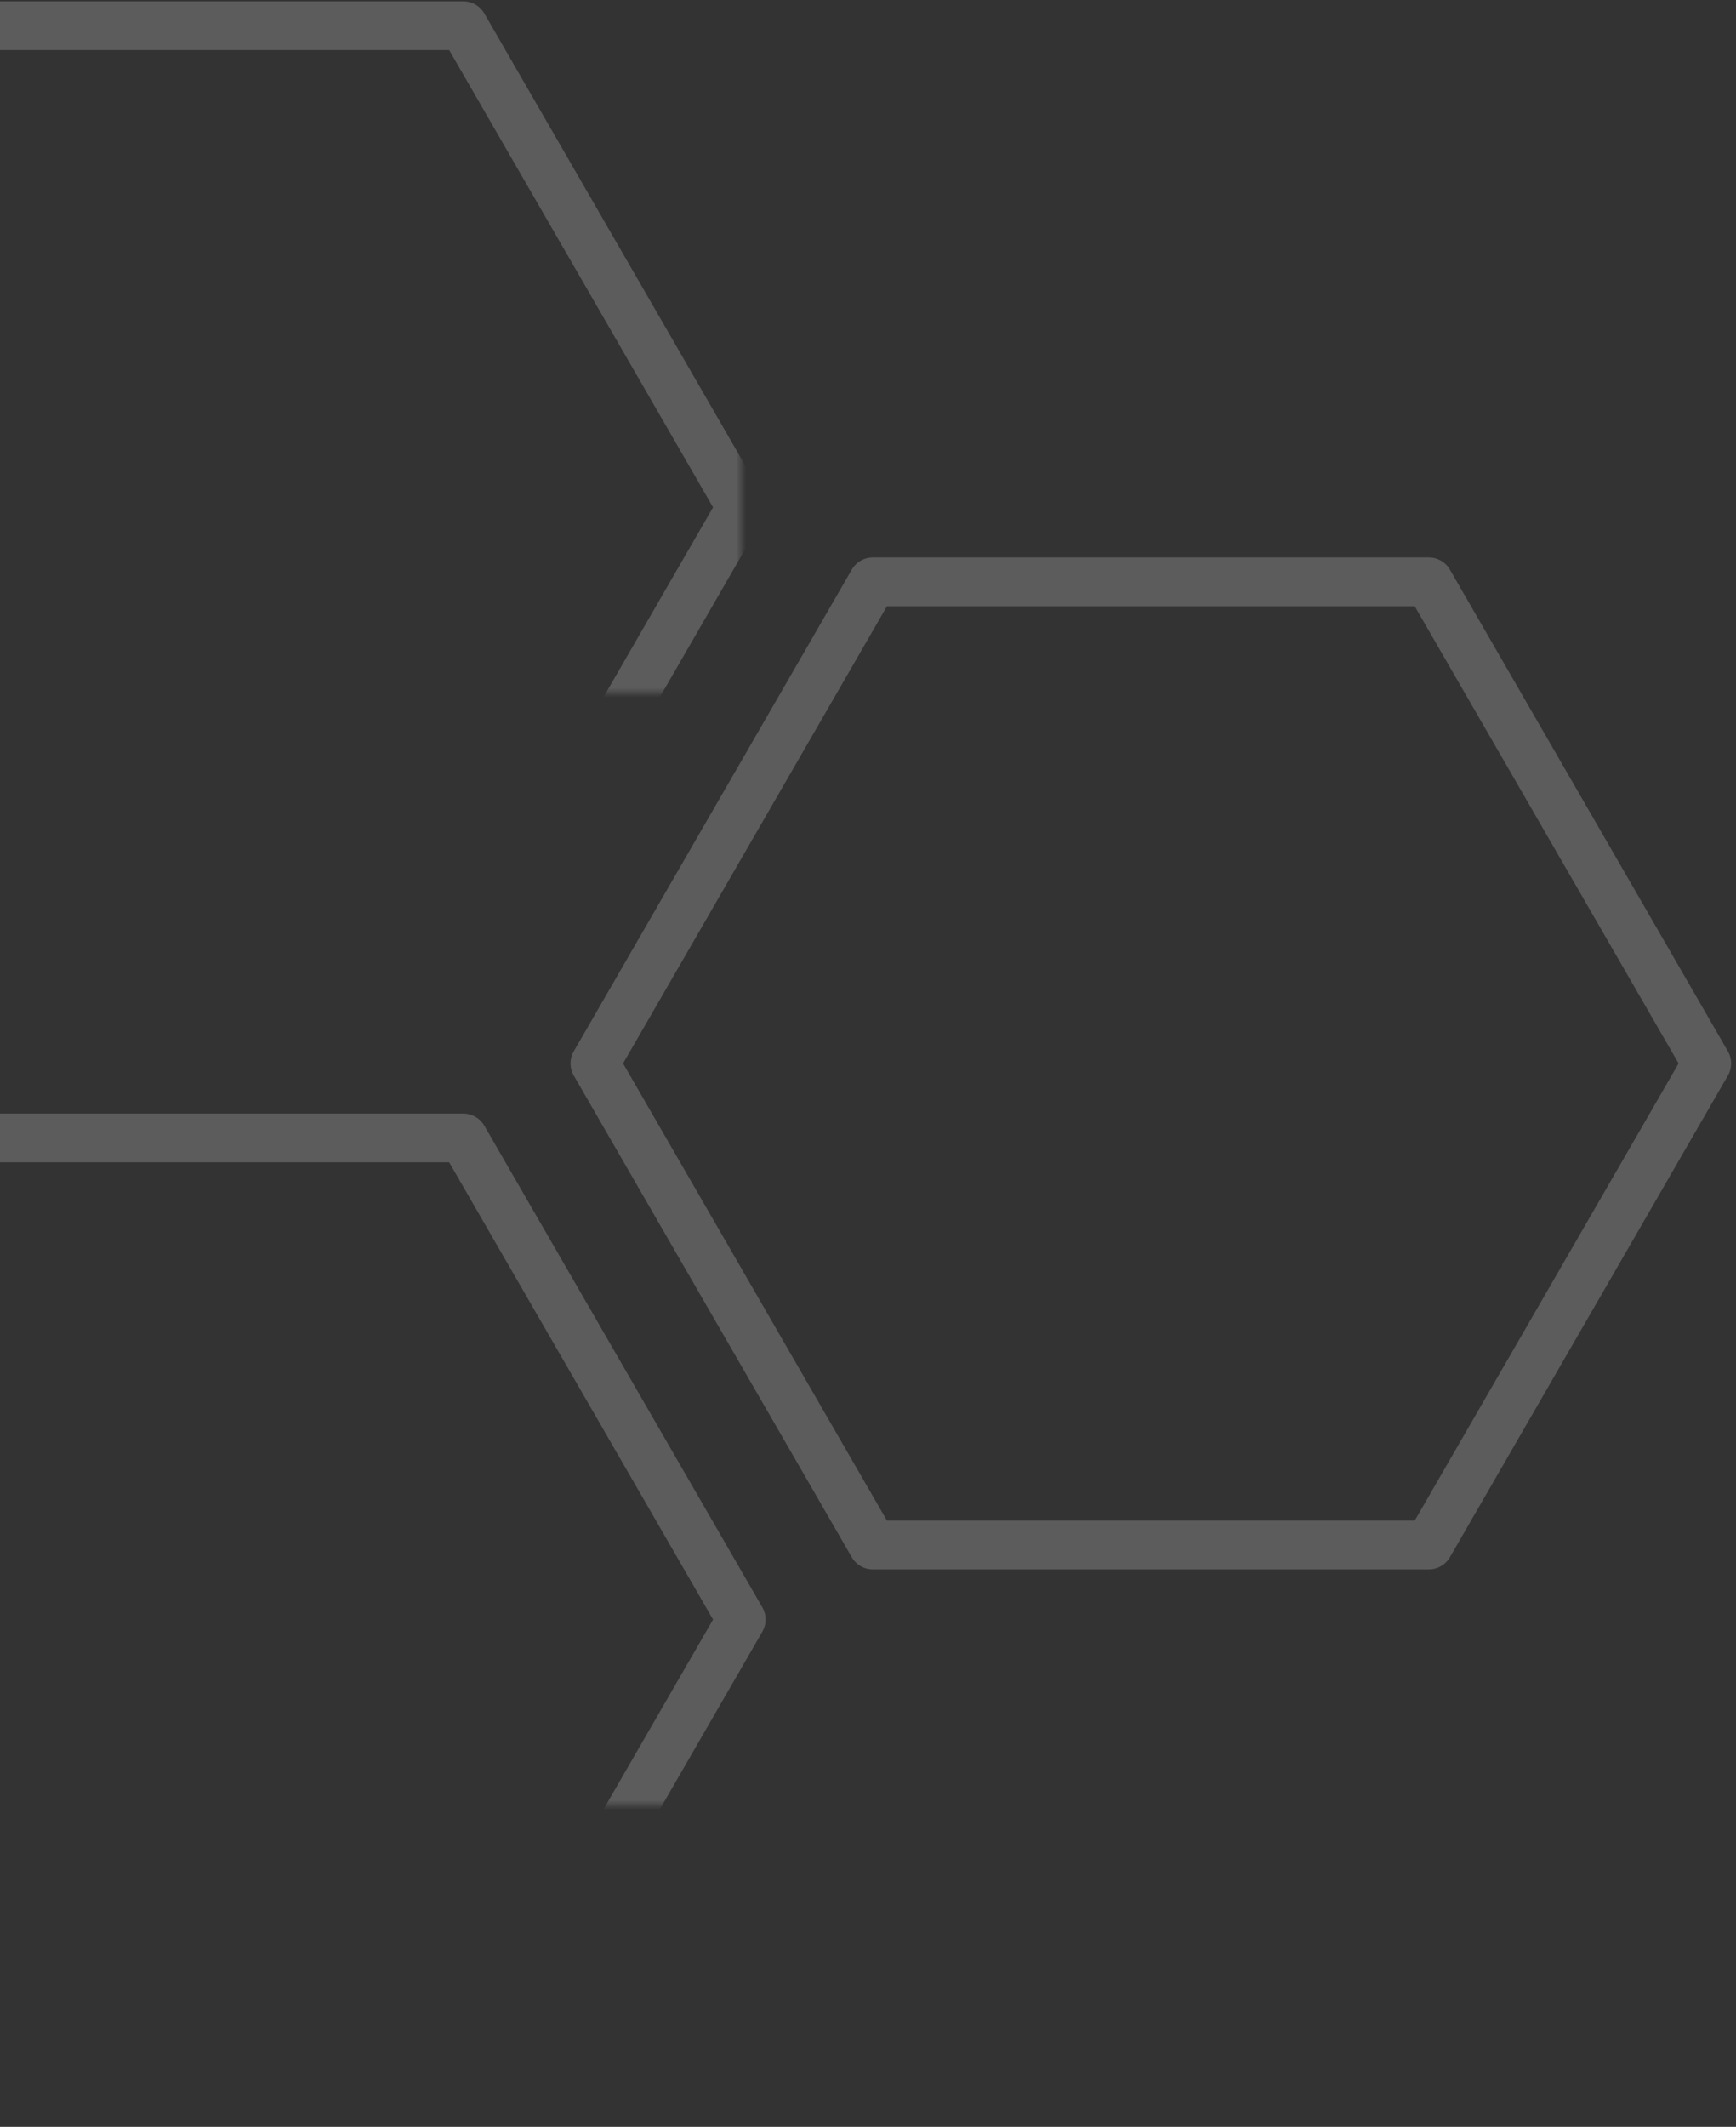 <?xml version="1.0" encoding="UTF-8"?>
<svg width="178px" height="218px" viewBox="0 0 178 218" version="1.1" xmlns="http://www.w3.org/2000/svg" xmlns:xlink="http://www.w3.org/1999/xlink">
    <rect x="0" y="0" width="178" height="218" fill="#333333" stroke="none"/>
    <!-- Generator: Sketch 55.2 (78181) - https://sketchapp.com -->
    <title>Icon/Hex/White</title>
    <desc>Created with Sketch.</desc>
    <defs>
        <rect id="path-1" x="0" y="0" width="180" height="228"></rect>
    </defs>
    <g id="Page-1" stroke="none" stroke-width="1" fill="none" fill-rule="evenodd">
        <g id="1_Factorie-Website_Main" transform="translate(0, -627)">
            <g id="Icon/Hex/White" transform="translate(0, 622)">
                <g id="Group" transform="translate(90, 114) scale(-1, 1) translate(-90, -114) ">
                    <mask id="mask-2" fill="white">
                        <use xlink:href="#path-1"></use>
                    </mask>
                    <g id="Rectangle"></g>
                    <polygon id="Polygon" stroke-opacity="0.2" stroke="#FFFFFF" stroke-width="5" stroke-linecap="round" stroke-linejoin="round" mask="url(#mask-2)" transform="translate(161, 171) scale(-1, 1) rotate(90) translate(-161, -171) " points="161 114 210.363 142.5 210.363 199.5 161 228 111.637 199.5 111.637 142.5"></polygon>
                    <polygon id="Polygon" stroke-opacity="0.2" stroke="#FFFFFF" stroke-width="5" stroke-linecap="round" stroke-linejoin="round" mask="url(#mask-2)" transform="translate(62, 114) scale(-1, 1) rotate(90) translate(-62, -114) " points="62 57 111.363 85.5 111.363 142.5 62 171 12.637 142.5 12.637 85.5"></polygon>
                    <polygon id="Polygon" stroke-opacity="0.2" stroke="#FFFFFF" stroke-width="5" stroke-linecap="round" stroke-linejoin="round" mask="url(#mask-2)" transform="translate(161, 57) scale(-1, 1) rotate(90) translate(-161, -57) " points="161 0 210.363 28.5 210.363 85.5 161 114 111.637 85.5 111.637 28.5"></polygon>
                </g>
            </g>
        </g>
    </g>
</svg>